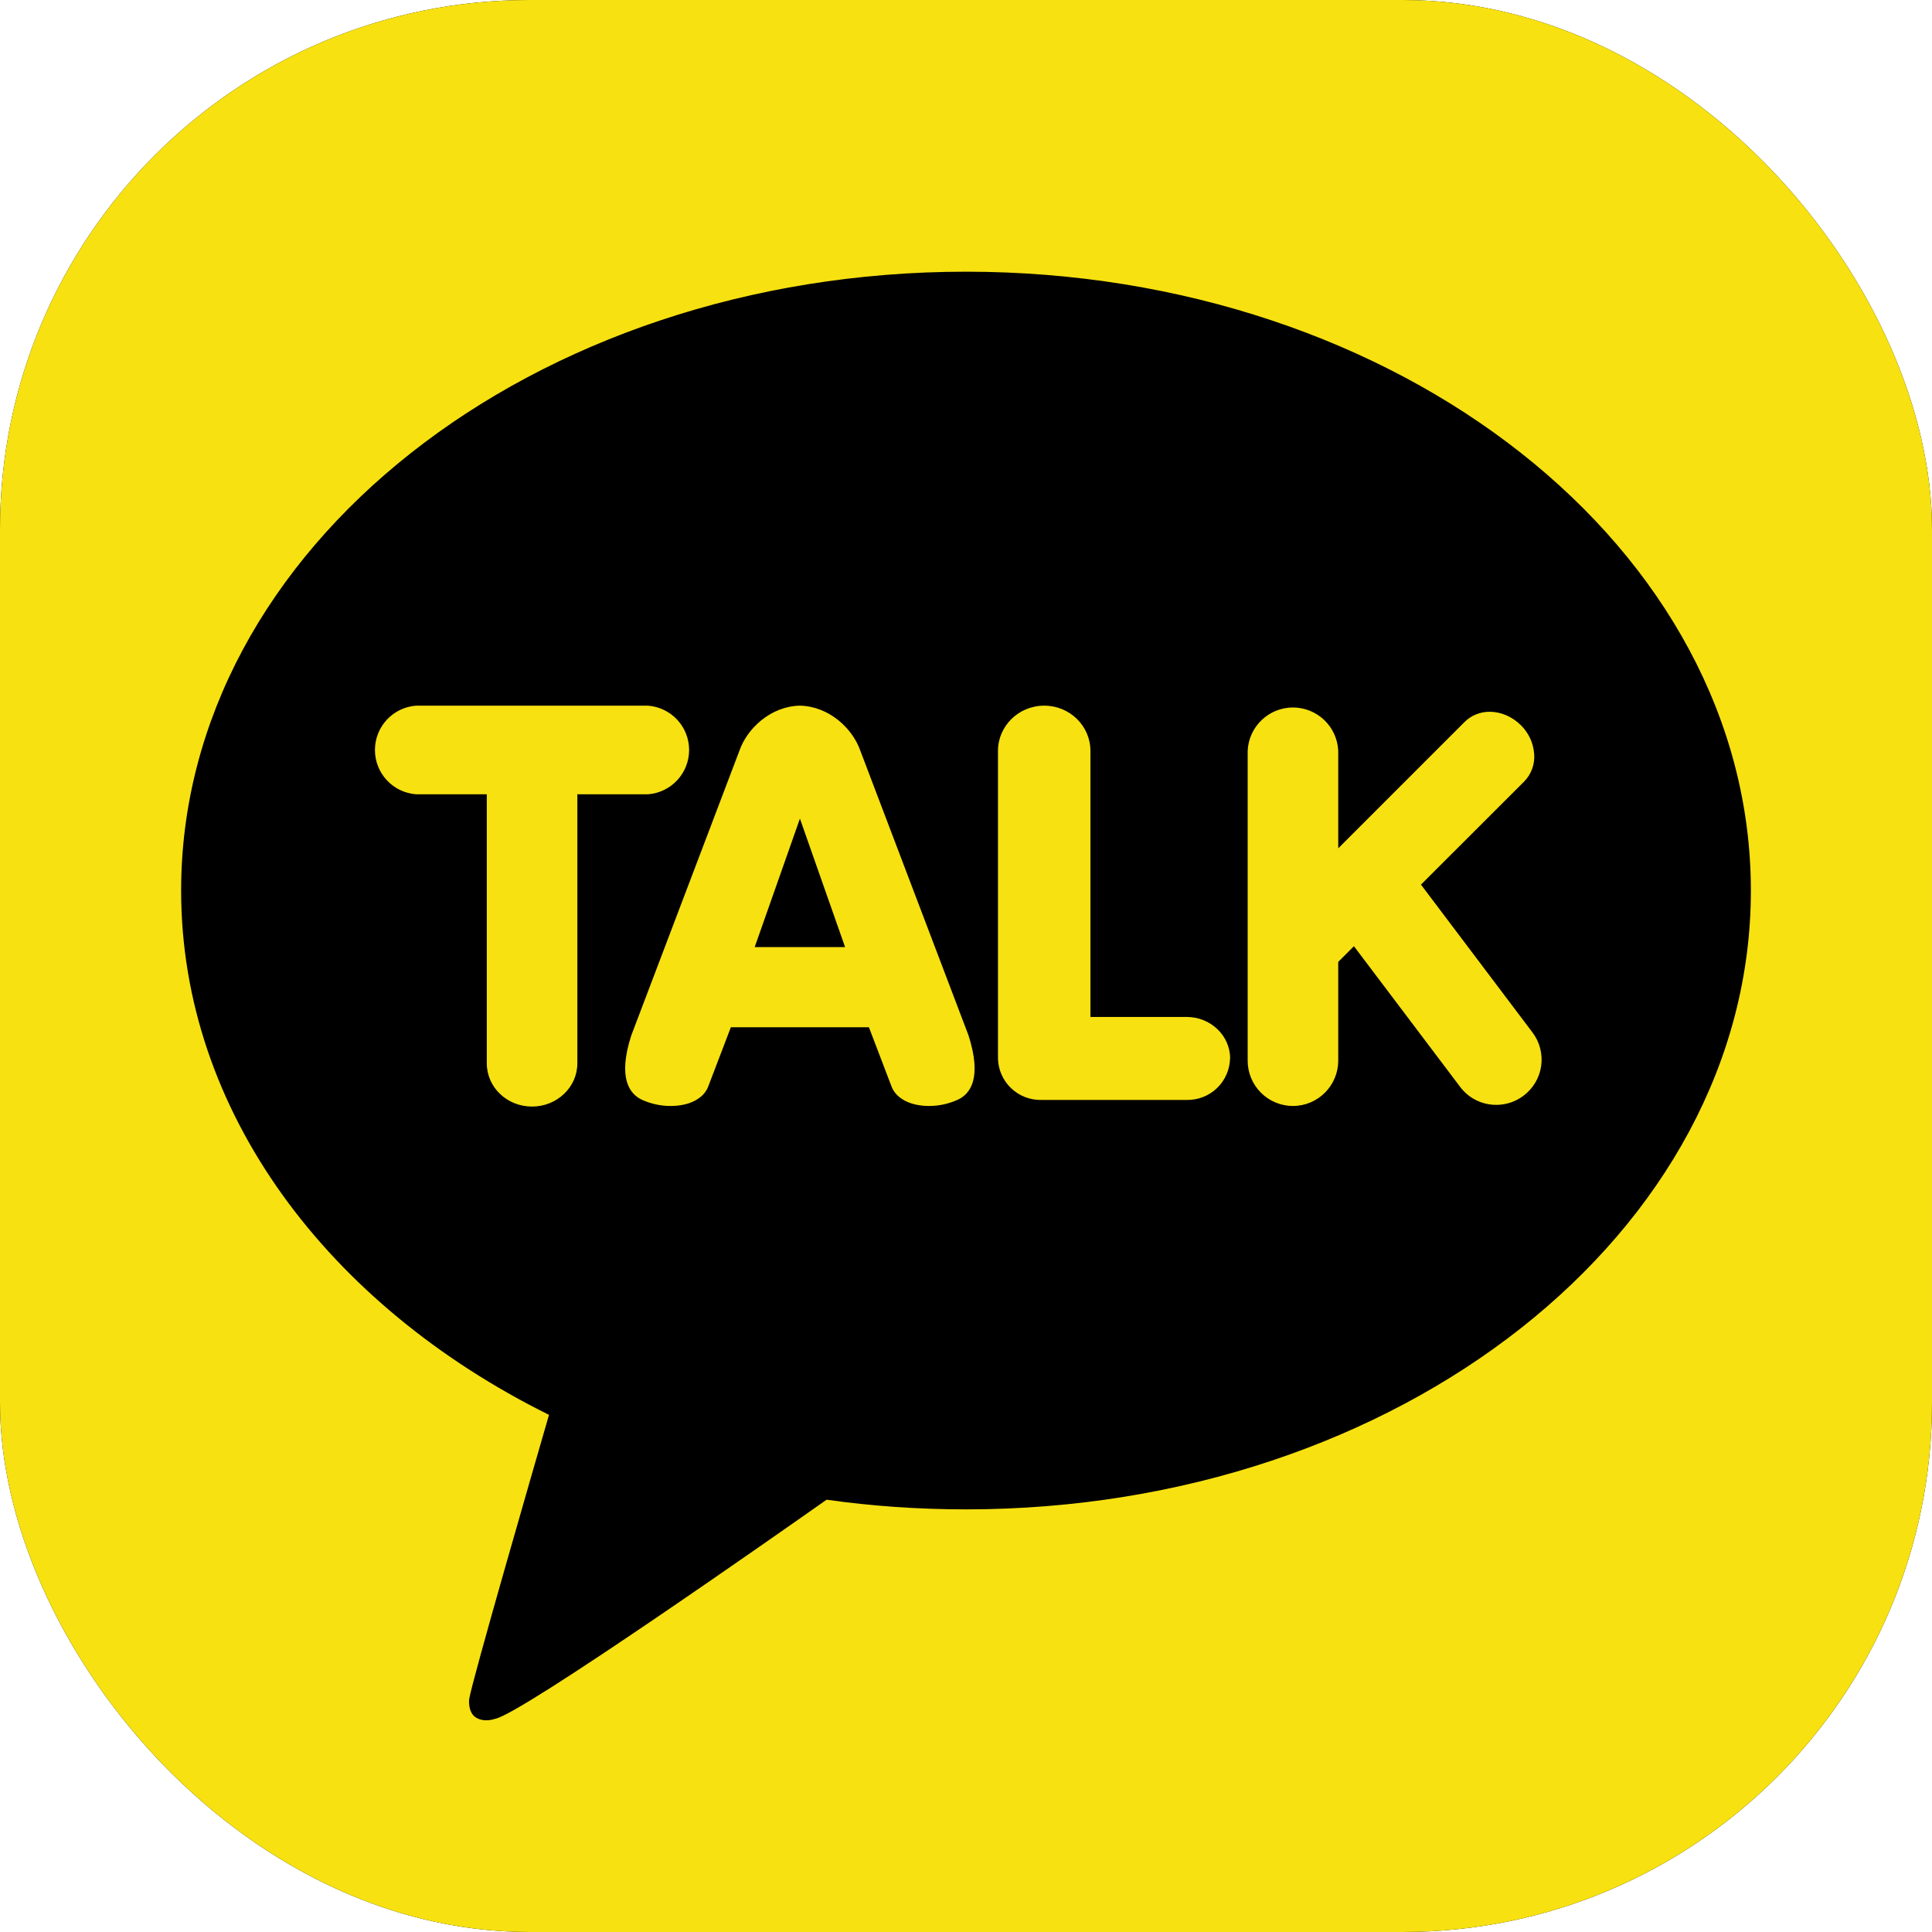 <svg width="73" height="73" viewBox="0 0 73 73" fill="none" xmlns="http://www.w3.org/2000/svg">
<g clip-path="url(#clip0_141_69)">
<rect width="73" height="73" rx="20" fill="black"/>
<path d="M67.297 0H5.703C2.552 0 0 2.555 0 5.703V67.297C0 70.448 2.555 73 5.703 73H67.297C70.448 73 73 70.445 73 67.297V5.703C73 2.552 70.445 0 67.297 0ZM36.5 57.031C34.702 57.031 32.941 56.907 31.232 56.666C29.522 57.871 19.634 64.815 18.7 64.946C18.7 64.946 18.32 65.095 17.994 64.903C17.669 64.712 17.727 64.207 17.727 64.207C17.824 63.537 20.291 55.027 20.744 53.46C12.395 49.324 6.844 41.996 6.844 33.65C6.844 20.735 20.121 10.266 36.5 10.266C52.879 10.266 66.156 20.735 66.156 33.65C66.156 46.562 52.879 57.031 36.5 57.031ZM24.485 30.012H21.815V40.177C21.815 41.078 21.048 41.811 20.102 41.811C19.156 41.811 18.393 41.081 18.393 40.177V30.012H15.722C15.3 29.981 14.904 29.791 14.616 29.48C14.327 29.17 14.167 28.762 14.167 28.338C14.167 27.914 14.327 27.506 14.616 27.195C14.904 26.884 15.3 26.695 15.722 26.663H24.482C24.905 26.695 25.3 26.884 25.589 27.195C25.877 27.506 26.038 27.914 26.038 28.338C26.038 28.762 25.877 29.17 25.589 29.48C25.3 29.791 24.905 29.981 24.482 30.012M57.901 39.006C58.038 39.185 58.137 39.389 58.194 39.607C58.251 39.825 58.264 40.052 58.233 40.275C58.202 40.497 58.127 40.711 58.012 40.904C57.898 41.097 57.746 41.266 57.567 41.4C57.271 41.625 56.91 41.747 56.538 41.747C56.273 41.748 56.011 41.687 55.773 41.569C55.535 41.451 55.329 41.278 55.17 41.066L51.158 35.752L50.565 36.345V40.077C50.564 40.53 50.384 40.965 50.063 41.286C49.743 41.607 49.309 41.788 48.855 41.789C48.401 41.789 47.965 41.609 47.644 41.288C47.323 40.967 47.143 40.531 47.143 40.077V28.373C47.161 27.931 47.35 27.514 47.669 27.209C47.987 26.903 48.412 26.732 48.854 26.732C49.295 26.732 49.72 26.903 50.039 27.209C50.358 27.514 50.546 27.931 50.565 28.373V32.053L55.34 27.278C55.465 27.155 55.612 27.057 55.775 26.992C55.937 26.926 56.111 26.893 56.286 26.894C56.712 26.894 57.144 27.08 57.466 27.402C57.76 27.69 57.938 28.075 57.968 28.485C57.984 28.676 57.958 28.868 57.893 29.048C57.828 29.228 57.725 29.392 57.591 29.529L53.691 33.425L57.901 39.006ZM32.503 28.354C32.214 27.533 31.338 26.688 30.222 26.663C29.109 26.688 28.233 27.533 27.944 28.351L23.853 39.122C23.333 40.734 23.786 41.336 24.257 41.555C24.598 41.71 24.969 41.79 25.343 41.789C26.058 41.789 26.602 41.501 26.767 41.035L27.615 38.815H32.832L33.68 41.035C33.845 41.501 34.389 41.789 35.104 41.789C35.479 41.789 35.849 41.708 36.19 41.552C36.661 41.336 37.114 40.737 36.594 39.119L32.503 28.354ZM28.516 35.785L30.225 30.931L31.931 35.785H28.516ZM46.477 39.992C46.467 40.417 46.289 40.822 45.982 41.116C45.674 41.41 45.263 41.57 44.837 41.561H39.35C39.139 41.566 38.929 41.529 38.733 41.453C38.536 41.377 38.356 41.263 38.204 41.117C38.051 40.971 37.929 40.797 37.844 40.604C37.758 40.411 37.712 40.203 37.708 39.992V28.373C37.708 27.43 38.492 26.663 39.456 26.663C40.421 26.663 41.202 27.43 41.202 28.373V38.425H44.837C45.741 38.425 46.48 39.128 46.48 39.992" fill="#F7E111"/>
</g>
<defs>
<clipPath id="clip0_141_69">
<rect width="73" height="73" rx="20" fill="white"/>
</clipPath>
</defs>
</svg>
